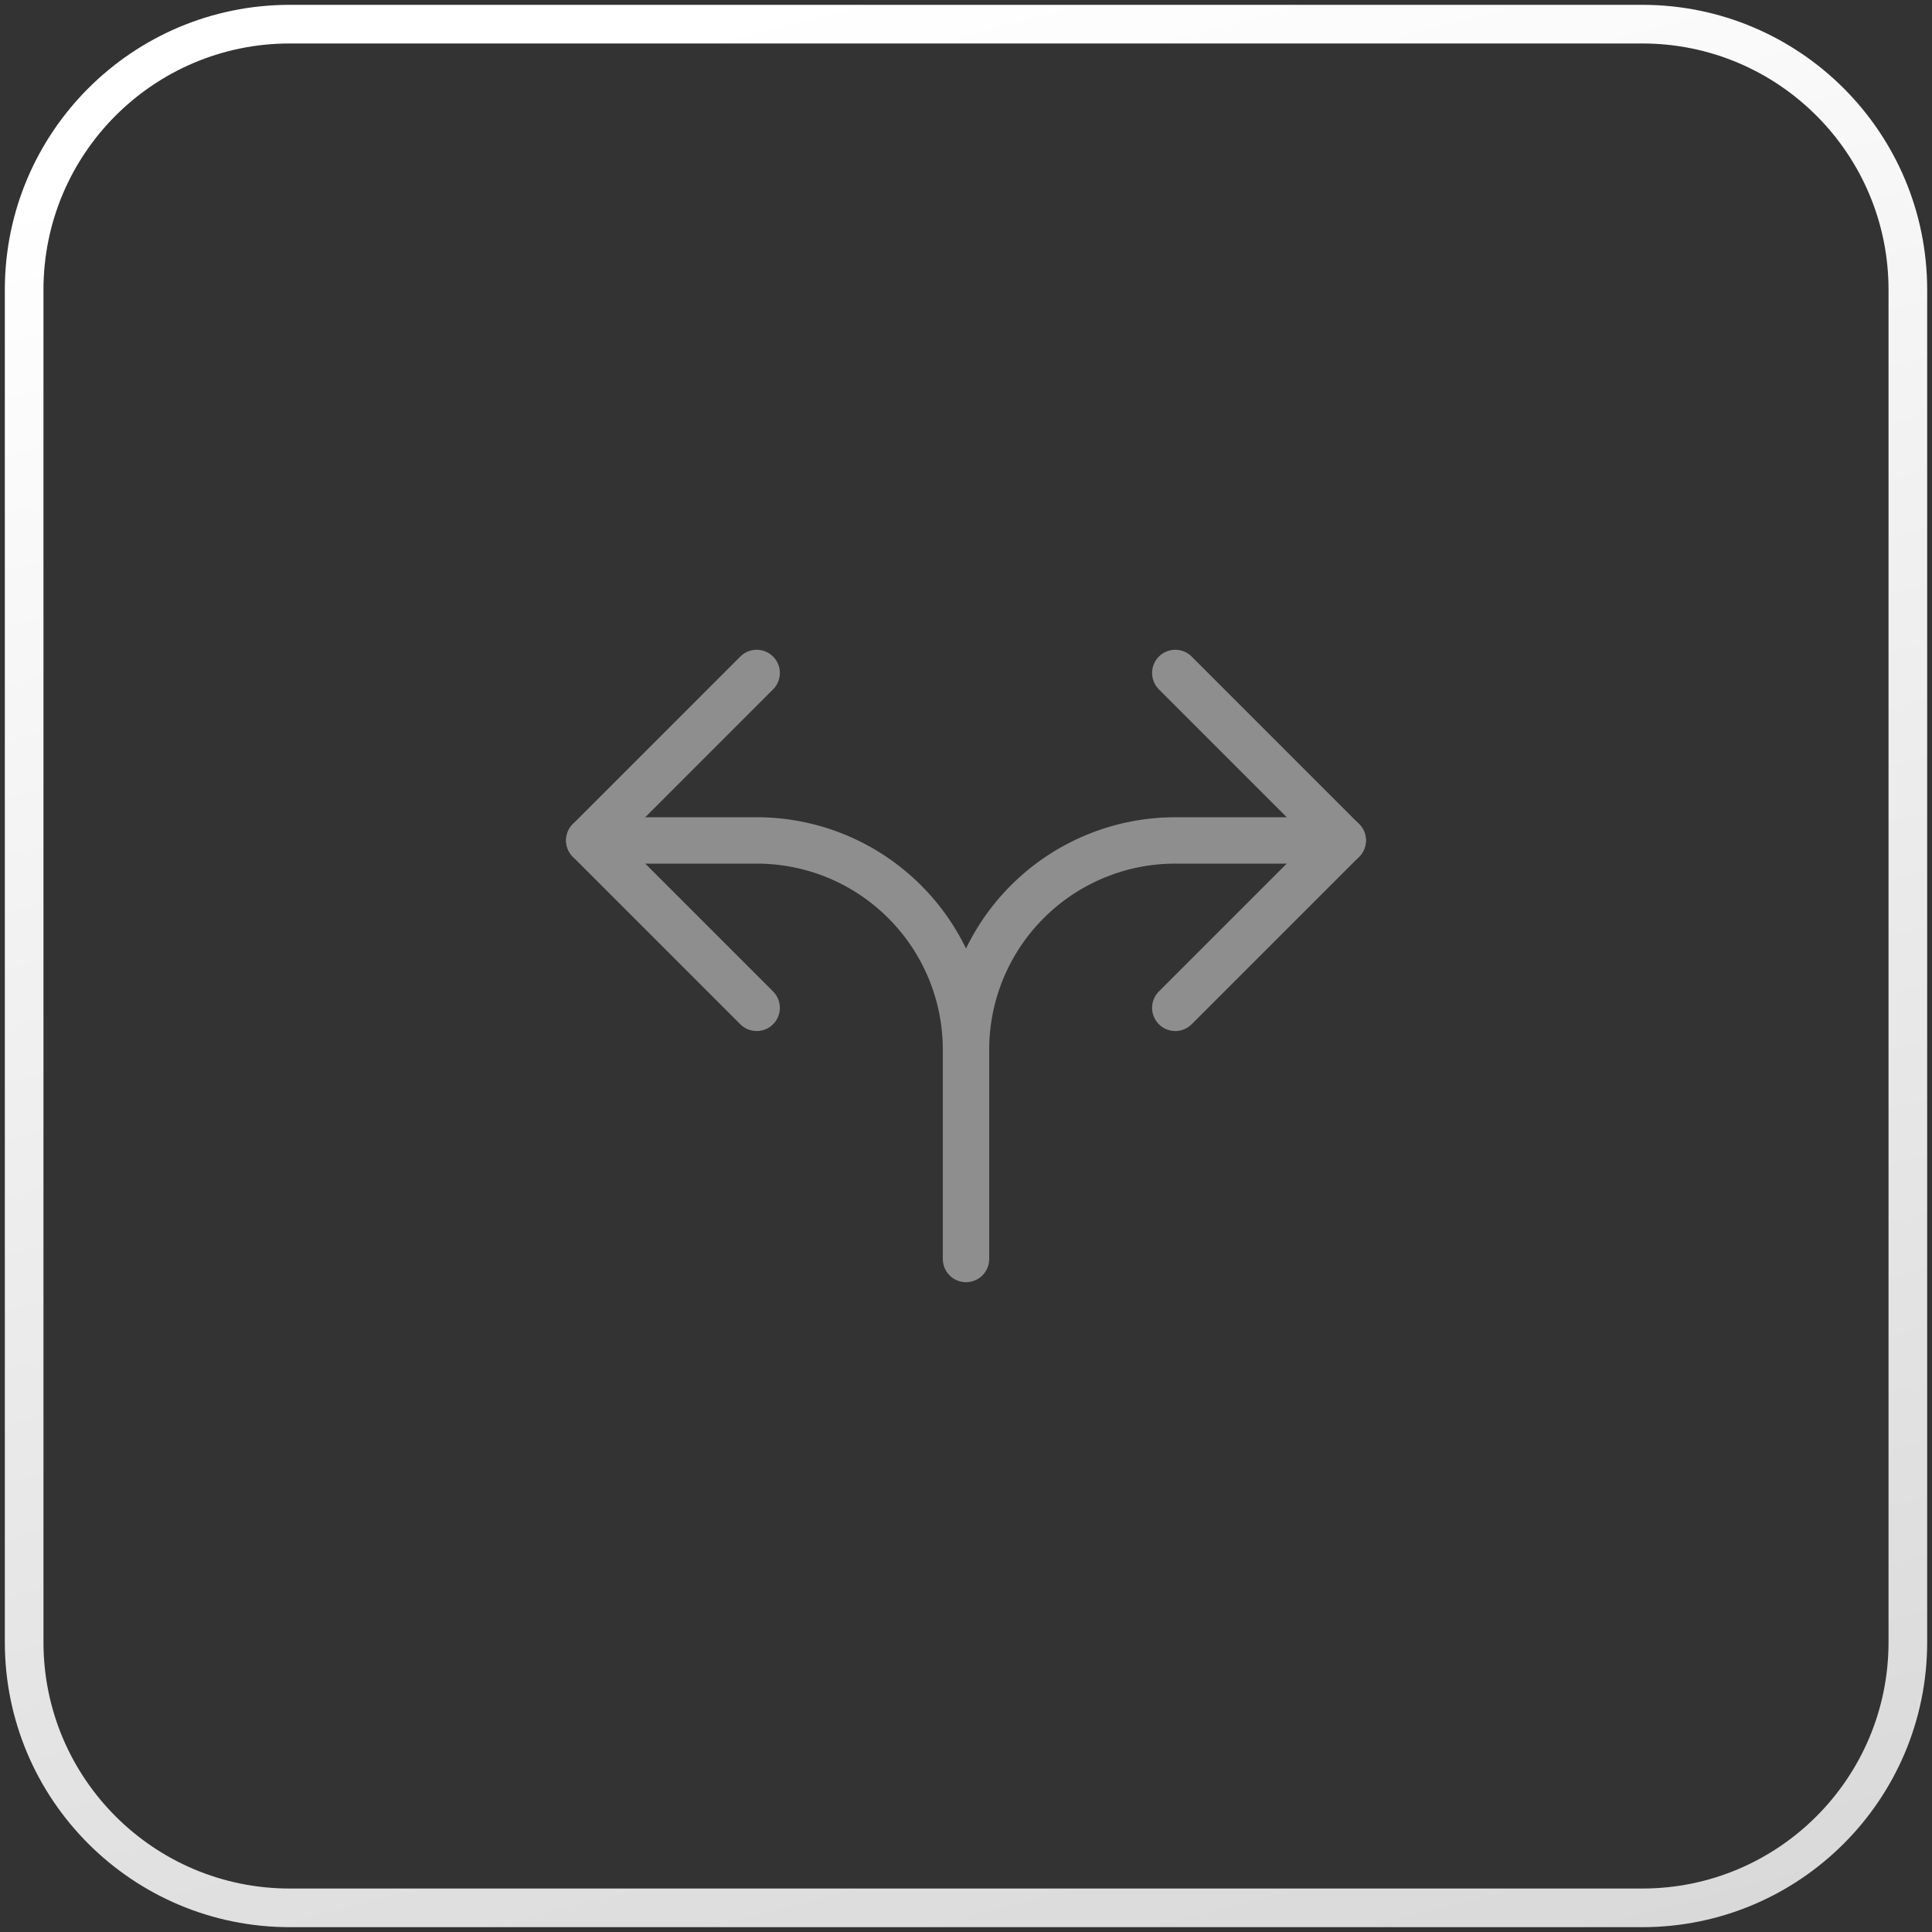 <svg width="50" height="50" viewBox="0 0 50 50" fill="none" xmlns="http://www.w3.org/2000/svg">
<rect x="0" y="0" width="50" height="50" fill="#333333" stroke="none"/>
<g clip-path="url(#clip0_828_848)">
<g clip-path="url(#clip1_828_848)">
<path d="M30.416 26.083L34.749 21.75L30.416 17.416" stroke="#8E8E8E" stroke-width="1.2" stroke-linecap="round" stroke-linejoin="round"/>
<path d="M19.583 26.083L15.25 21.75L19.583 17.416" stroke="#8E8E8E" stroke-width="1.2" stroke-linecap="round" stroke-linejoin="round"/>
<path d="M25 27.167C25 25.73 25.571 24.352 26.587 23.337C27.602 22.321 28.98 21.75 30.417 21.75H34.75" stroke="#8E8E8E" stroke-width="1.2" stroke-linecap="round" stroke-linejoin="round"/>
<path d="M25 32.583V27.167C25 26.455 24.86 25.751 24.588 25.094C24.316 24.437 23.916 23.84 23.413 23.337C22.91 22.834 22.313 22.434 21.656 22.162C20.999 21.89 20.295 21.75 19.583 21.75H15.25" stroke="#8E8E8E" stroke-width="1.2" stroke-linecap="round" stroke-linejoin="round"/>
</g>
<path d="M42.5 0.625H7.5C3.703 0.625 0.625 3.703 0.625 7.5V42.5C0.625 46.297 3.703 49.375 7.5 49.375H42.5C46.297 49.375 49.375 46.297 49.375 42.5V7.5C49.375 3.703 46.297 0.625 42.5 0.625Z" stroke="url(#paint0_linear_828_848)"/>
</g>
<defs>
<linearGradient id="paint0_linear_828_848" x1="20" y1="9.01592e-07" x2="36.875" y2="65" gradientUnits="userSpaceOnUse">
<stop stop-color="white"/>
<stop offset="1" stop-color="#D0D0D0"/>
</linearGradient>
<clipPath id="clip0_828_848">
<rect width="50" height="50" fill="white"/>
</clipPath>
<clipPath id="clip1_828_848">
<rect width="26" height="26" fill="white" transform="translate(12 12)"/>
</clipPath>
</defs>
</svg>
